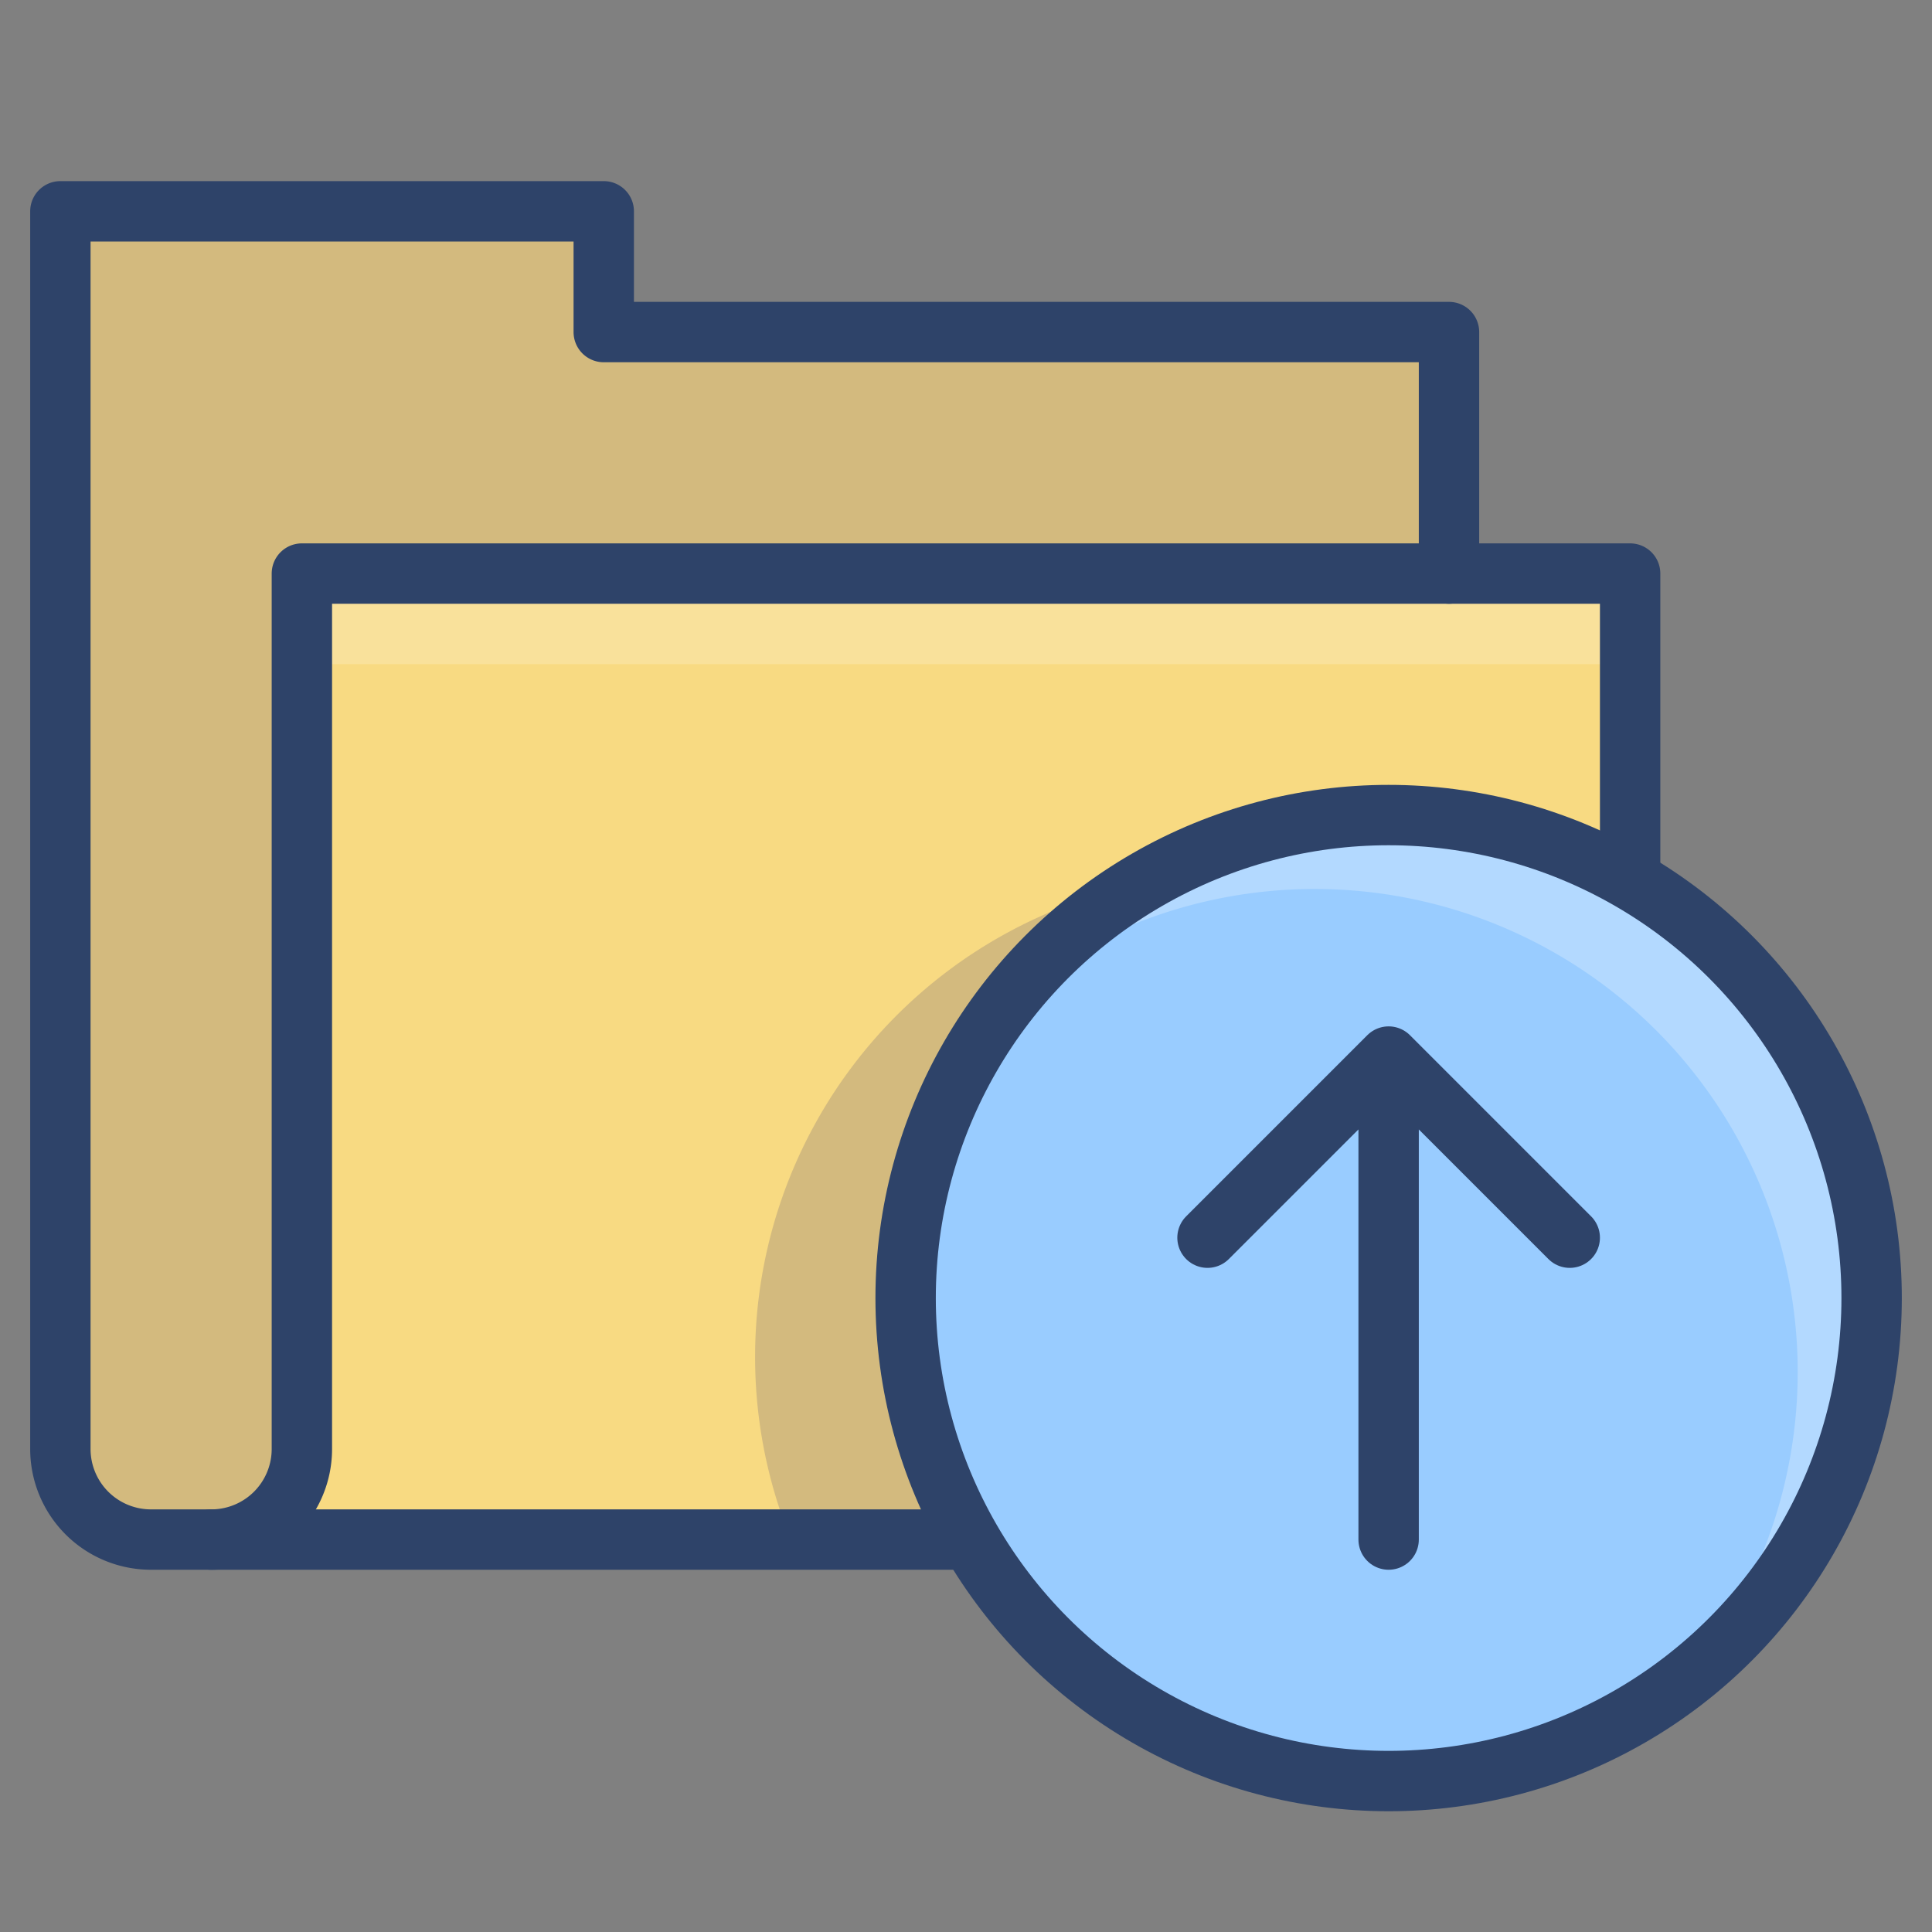 <svg xmlns="http://www.w3.org/2000/svg" viewBox="0 0 64 64" aria-labelledby="title" aria-describedby="desc"><rect x="0" y="0" width="64" height="64" fill="#808080" stroke="none"/><circle data-name="layer2" cx="46" cy="43" r="16" fill="#9cf"/><path data-name="layer1" d="M10 48V19h38v-8H20V7H2v41a3 3 0 0 0 3 3h2a3 3 0 0 0 3-3z" fill="#f8da82"/><path data-name="opacity" d="M10 48V19h38v-8H20V7H2v41a3 3 0 0 0 3 3h2a3 3 0 0 0 3-3z" fill="#000064" opacity=".15"/><path data-name="layer1" d="M46 27a15.9 15.9 0 0 1 8 2.2V19H10v29a3 3 0 0 1-3 3h25.2A16 16 0 0 1 46 27z" fill="#f8da82"/><path data-name="opacity" d="M30 43a16 16 0 0 1 7.7-13.7A16 16 0 0 0 26.2 51h6a15.9 15.9 0 0 1-2.2-8z" fill="#000064" opacity=".15"/><path data-name="opacity" fill="#fff" opacity=".2" d="M10 19h44v3H10z"/><path data-name="opacity" d="M46 27a16 16 0 0 0-12.5 6A16 16 0 0 1 56 55.5 16 16 0 0 0 46 27z" fill="#fff" opacity=".25"/><path data-name="stroke" d="M7 51a3 3 0 0 0 3-3V19h44v10.1" fill="none" stroke="#2e4369" stroke-linecap="round" stroke-miterlimit="10" stroke-width="2" stroke-linejoin="round"/><path data-name="stroke" d="M48 19v-8H20V7H2v41a3 3 0 0 0 3 3h27.1" fill="none" stroke="#2e4369" stroke-linecap="round" stroke-miterlimit="10" stroke-width="2" stroke-linejoin="round"/><circle data-name="stroke" cx="46" cy="43" r="16" fill="none" stroke="#2e4369" stroke-linecap="round" stroke-miterlimit="10" stroke-width="2" stroke-linejoin="round"/><path data-name="stroke" fill="none" stroke="#2e4369" stroke-linecap="round" stroke-miterlimit="10" stroke-width="2" d="M46 51V35m6 6l-6-6-6 6" stroke-linejoin="round"/></svg>